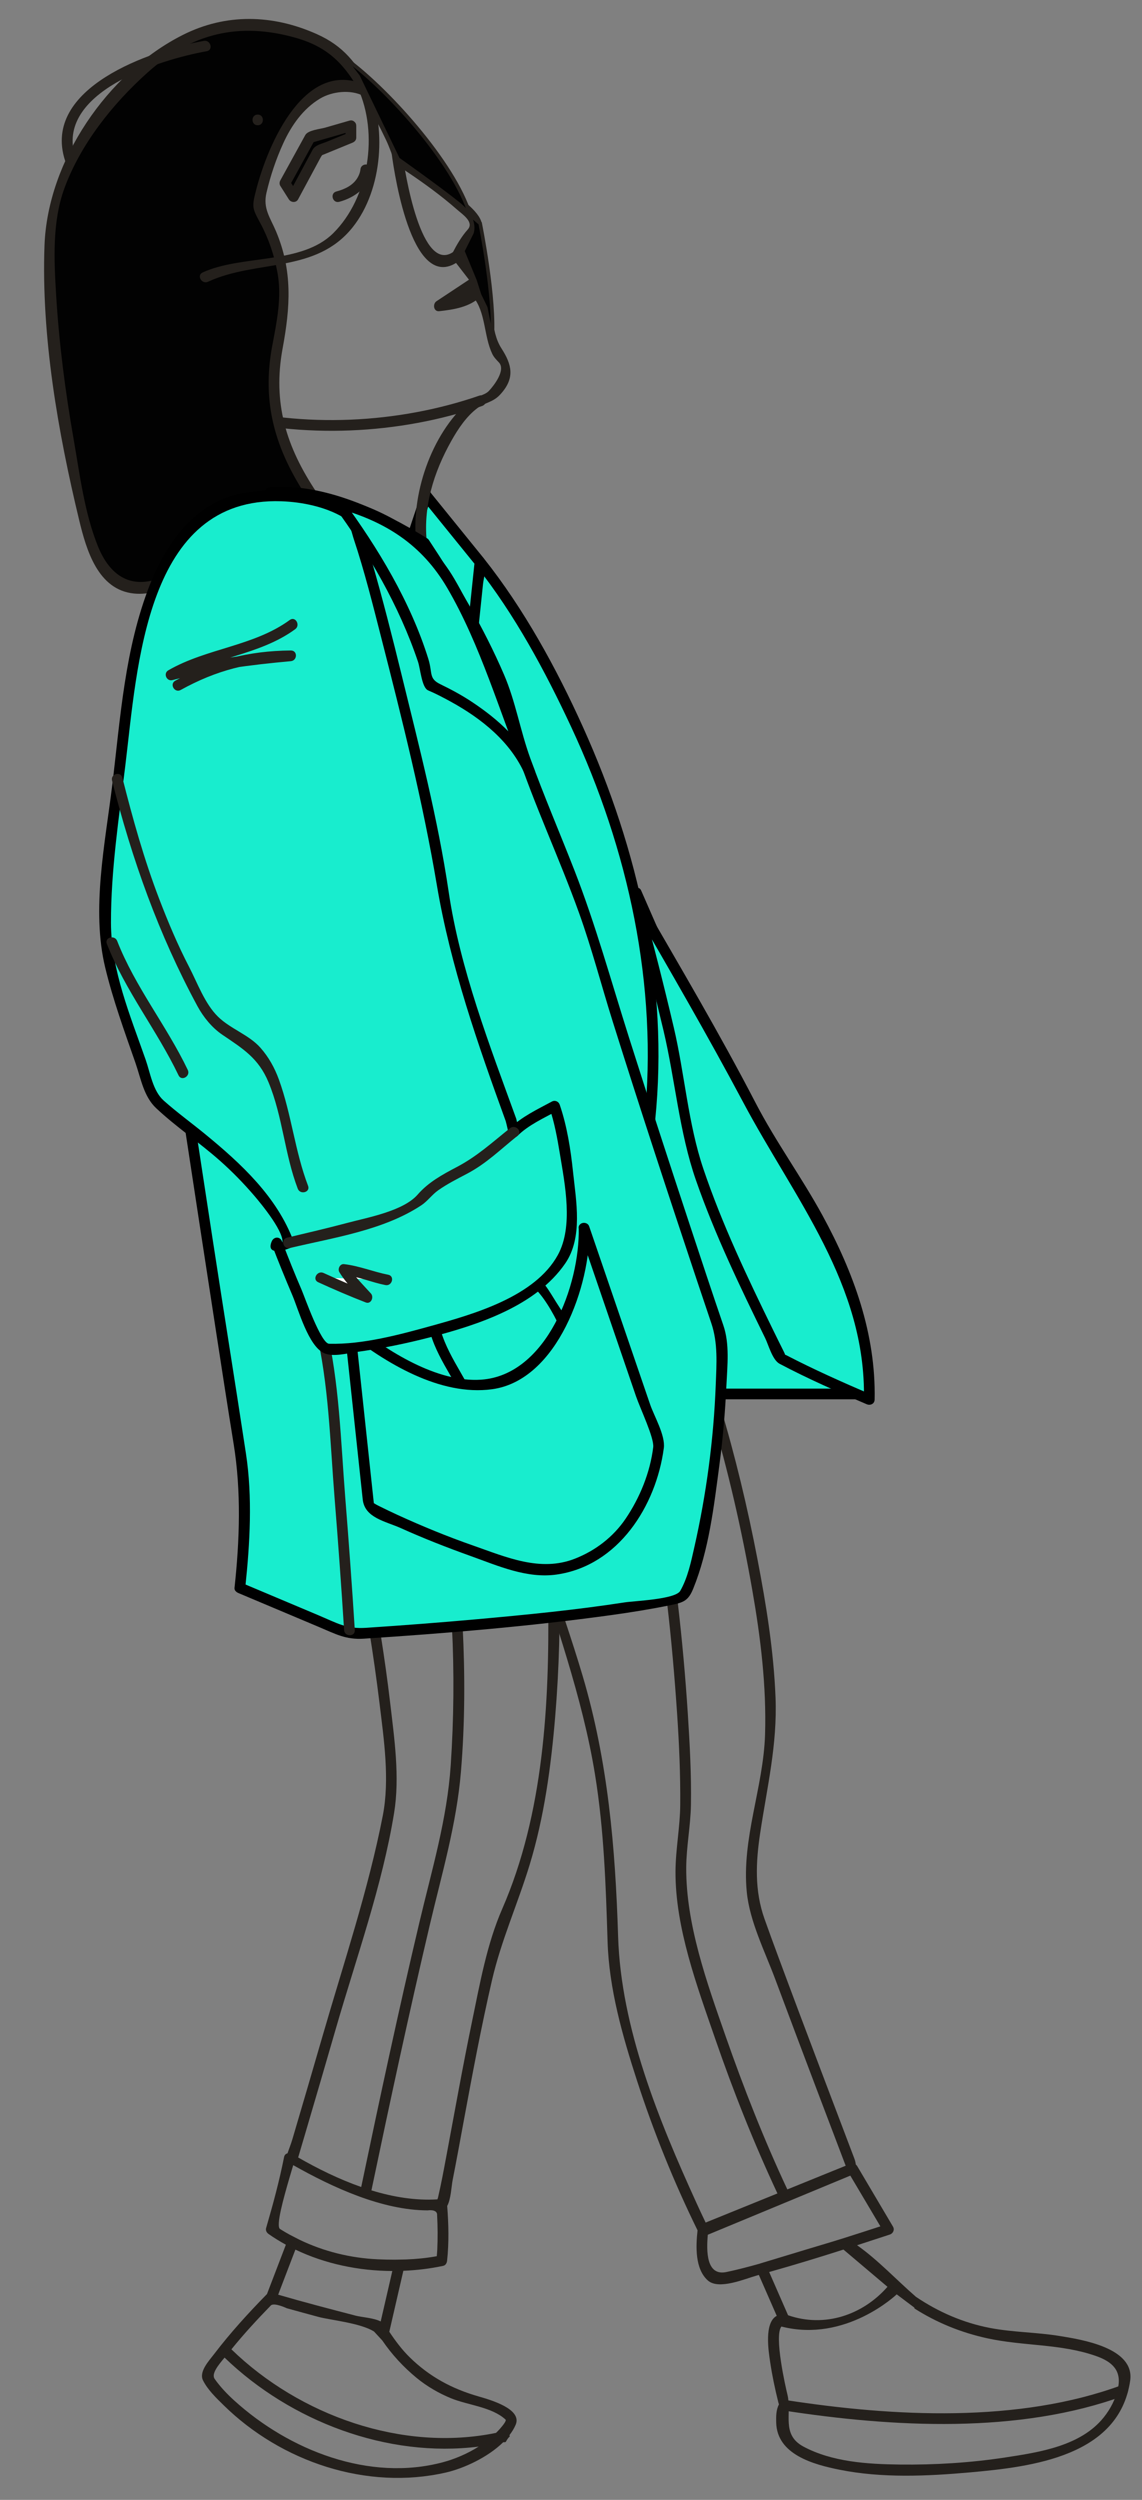 <?xml version="1.0" encoding="utf-8"?>
<!-- Generator: Adobe Illustrator 17.0.0, SVG Export Plug-In . SVG Version: 6.00 Build 0)  -->
<!DOCTYPE svg PUBLIC "-//W3C//DTD SVG 1.1//EN" "http://www.w3.org/Graphics/SVG/1.1/DTD/svg11.dtd">
<svg version="1.1" id="圖層_1" xmlns="http://www.w3.org/2000/svg" xmlns:xlink="http://www.w3.org/1999/xlink" x="0px" y="0px"
	 width="240px" height="525px" viewBox="0 0 240 525" enable-background="new 0 0 240 525" xml:space="preserve">
<rect x="0" y="0" width="240" height="525" fill="#808080" stroke="none"/>
<g>
	<g>
		<g>
			<path fill="#24201C" d="M164.595,506.216c22.977,3.544,49.59,5.029,71.699-3.126c1.349-0.498,0.766-2.673-0.598-2.17
				c-21.692,8.002-47.926,6.609-70.502,3.127C163.774,503.827,163.164,505.995,164.595,506.216L164.595,506.216z"/>
		</g>
	</g>
	<g>
		<path fill="none" d="M188.078,481.871c-1.074,1.221-2.26,2.315-3.538,3.27c1.784-0.63,3.568-1.26,5.352-1.89
			C189.28,482.81,188.677,482.346,188.078,481.871z"/>
		<path fill="none" d="M186.513,480.252c-3.084-2.607-6.168-5.213-9.252-7.82c-5.181,1.654-10.383,3.243-15.616,4.712
			c1.325,3.026,2.65,6.052,3.975,9.078C173.293,488.88,181.276,486.205,186.513,480.252z"/>
		<path fill="none" d="M175.629,459.209c0.291-0.491,0.581-0.983,0.872-1.474c-1.198,0.486-2.397,0.972-3.595,1.458
			c-6.473,2.626-12.946,5.251-19.419,7.876"/>
		<path fill="none" d="M172.16,489.512c-1.777,0.043-3.574-0.146-5.359-0.591c0.314,0.717,0.628,1.434,0.941,2.151
			c0.377-0.133,0.755-0.267,1.132-0.4C169.969,490.285,171.065,489.899,172.16,489.512z"/>
		<path fill="none" d="M230.284,494.767c-7.44-2.594-15.201-2.037-22.798-3.701c-5.566-1.218-10.622-3.287-15.287-6.25
			c-8.254,2.914-16.509,5.829-24.763,8.743c-0.431,0.152-1.081-0.085-1.27-0.517c-0.649-1.483-1.298-2.965-1.947-4.448
			c-1.588,1.948,0.898,12.794,1.258,14.266c0.991,4.046-1.347,8.416,3.371,10.946c6.029,3.234,13.483,3.691,20.194,3.772
			c7.43,0.09,14.9-0.369,22.249-1.49c7.147-1.091,15.872-2.402,20.682-8.436c1.429-1.793,2.474-3.83,2.969-6.078
			C235.757,497.867,233.796,495.991,230.284,494.767z"/>
		<path fill="none" d="M163.383,460.642c-4.948-10.576-9.287-21.487-13.092-32.518c-3.796-11.007-8.387-23.266-8.33-35.085
			c0.022-4.682,0.958-9.311,0.995-14.019c0.05-6.351-0.223-12.702-0.651-19.038c-0.526-7.79-1.199-15.578-2.107-23.333
			c-0.169-1.44,2.083-1.423,2.25-0.001c0.908,7.754,1.604,15.543,2.107,23.333c0.409,6.332,0.752,12.69,0.651,19.038
			c-0.071,4.423-0.971,8.831-0.992,13.222c-0.058,11.916,4.363,24.177,8.246,35.284c3.826,10.943,8.078,21.774,13.003,32.274
			c4.088-1.658,8.175-3.316,12.262-4.973c-1.889-4.956-3.772-9.916-5.652-14.876c-3.071-8.107-6.138-16.215-9.165-24.338
			c-2.136-5.731-5.345-12.061-5.961-18.212c-1.134-11.318,3.495-21.961,3.835-33.155c0.308-10.133-0.929-20.291-2.674-30.257
			c-2.196-12.544-5.043-25.05-8.683-37.262c-7.586,0.458-41.72,2.45-40.683,8.426c2.751,15.856,9.137,31.377,13.698,46.775
			c5.342,18.033,6.875,36.016,7.461,54.764c0.601,19.227,8.555,38.594,16.442,55.891c0.638,1.399,1.286,2.794,1.954,4.179
			C153.325,464.722,158.354,462.682,163.383,460.642z"/>
		<path fill="none" d="M148.751,469.319c-0.309,3.396-0.342,8.721,3.905,7.829c2.371-0.497,4.719-1.114,7.054-1.773
			c0.034-0.013,0.063-0.03,0.099-0.041c3.513-1.063,7.027-2.127,10.54-3.19c1.301-0.394,5.118-2.326,7.053-2.141
			c2.542-0.805,5.081-1.621,7.616-2.449c-1.913-3.233-3.826-6.466-5.739-9.698c-0.876,1.967-2.494,3.822-3.65,5.775"/>
		<path fill="#24201C" d="M222.57,490.561c-4.812-0.777-9.678-0.745-14.485-1.665c-5.663-1.083-10.891-3.363-15.6-6.549
			c-3.985-3.45-7.993-7.754-12.363-10.825c2.297-0.742,4.59-1.492,6.881-2.245c0.683-0.224,1.057-1.003,0.672-1.653
			c-2.514-4.248-5.027-8.496-7.541-12.744c-0.067-0.113-0.165-0.214-0.277-0.303c-0.052-0.416-0.148-0.839-0.313-1.273
			c-2.374-6.234-4.74-12.47-7.1-18.709c-3.006-7.946-6.004-15.895-8.955-23.862c-0.956-2.58-1.907-5.162-2.825-7.755
			c-2.112-5.964-1.831-11.877-0.902-18.051c1.467-9.75,3.614-18.497,3.222-28.444c-0.384-9.748-1.954-19.466-3.795-29.031
			c-2.085-10.832-4.662-21.638-7.849-32.203c-0.017-0.057-0.042-0.105-0.064-0.155c-0.006-0.019-0.016-0.036-0.023-0.055
			c-0.012-0.024-0.026-0.045-0.039-0.068c-0.157-0.332-0.467-0.578-0.958-0.547c-12.152,0.772-24.742,1.708-36.539,4.844
			c-3.126,0.831-7.81,2.05-7.201,6.089c0.98,6.501,3.29,12.914,5.19,19.184c4.819,15.907,10.683,31.713,13.347,48.162
			c1.892,11.683,2.267,23.293,2.636,35.079c0.31,9.912,3.138,19.78,6.175,29.149c3.477,10.727,7.755,21.333,12.731,31.464
			c-0.37,3.377-0.561,8.088,2.165,10.527c2.31,2.068,7.92-0.398,10.308-1.047c0.137-0.037,0.273-0.079,0.41-0.116
			c1.253,2.863,2.507,5.726,3.76,8.589c-2.686,1.43-1.717,7.478-1.385,9.694c0.427,2.851,1.015,5.668,1.717,8.464
			c0.051,0.205,0.094,0.346,0.131,0.448c-0.615,1.151-0.606,2.539-0.578,3.798c0.158,6.746,7.863,8.815,13.264,9.905
			c8.966,1.81,18.46,1.37,27.51,0.564c13.116-1.169,31.321-3.402,33.618-19.258C238.517,493.033,227.22,491.311,222.57,490.561z
			 M177.26,472.433c3.084,2.607,6.168,5.213,9.252,7.82c-5.237,5.953-13.22,8.628-20.893,5.971c-1.325-3.026-2.65-6.052-3.975-9.078
			C166.877,475.676,172.08,474.087,177.26,472.433z M188.078,481.871c0.599,0.475,1.202,0.939,1.814,1.381 M129.901,406.691
			c-0.586-18.748-2.119-36.731-7.461-54.764c-4.561-15.398-10.947-30.919-13.698-46.775c-1.037-5.977,33.096-7.968,40.683-8.426
			c3.641,12.213,6.487,24.718,8.683,37.262c1.745,9.966,2.982,20.124,2.674,30.257c-0.34,11.194-4.969,21.837-3.835,33.155
			c0.616,6.151,3.825,12.481,5.961,18.212c3.027,8.123,6.094,16.231,9.165,24.338c1.879,4.96,3.763,9.919,5.652,14.876
			c-4.088,1.658-8.175,3.316-12.262,4.973c-4.924-10.5-9.177-21.331-13.003-32.274c-3.883-11.107-8.304-23.368-8.246-35.284
			c0.021-4.391,0.921-8.799,0.992-13.222c0.101-6.348-0.242-12.706-0.651-19.038c-0.503-7.79-1.199-15.579-2.107-23.333
			c-0.167-1.422-2.419-1.439-2.25,0.001c0.908,7.755,1.581,15.543,2.107,23.333c0.428,6.336,0.701,12.687,0.651,19.038
			c-0.037,4.708-0.973,9.337-0.995,14.019c-0.057,11.819,4.534,24.078,8.33,35.085c3.805,11.032,8.144,21.943,13.092,32.518
			c-5.029,2.04-10.058,4.079-15.087,6.119c-0.668-1.385-1.315-2.78-1.954-4.179C138.456,445.285,130.502,425.918,129.901,406.691z
			 M178.699,456.903c1.913,3.233,4.406,7.418,6.319,10.651c-2.535,0.828-5.073,1.644-7.616,2.449
			c-2.705,0.856-5.752,1.748-7.053,2.141c-3.513,1.063-7.027,2.127-10.54,3.19c-0.036,0.011-0.065,0.028-0.099,0.041
			c-2.335,0.659-4.683,1.276-7.054,1.773c-4.247,0.892-4.214-4.433-3.905-7.829 M188.448,481.838l3.694,2.771l0.058,0.207
			c4.665,2.963,9.72,5.032,15.287,6.25c7.597,1.664,15.358,1.107,22.798,3.701c3.512,1.224,5.473,3.1,4.658,6.807
			c-0.495,2.248-1.54,4.285-2.969,6.078c-4.81,6.034-13.535,7.345-20.682,8.436c-7.349,1.121-14.819,1.58-22.249,1.49
			c-6.711-0.081-14.165-0.538-20.194-3.772c-4.718-2.53-2.38-6.9-3.371-10.946c-0.361-1.472-2.846-12.318-1.258-14.266
			C177.753,492.066,188.448,481.838,188.448,481.838z"/>
	</g>
	<g>
		<path fill="none" d="M82.997,474.556c0.082-0.354,0.163-0.708,0.245-1.062c-6.675-1.338-13.35-2.675-20.026-4.014
			c-0.11,0.286-0.22,0.573-0.329,0.86c5.141,2.489,10.743,3.869,16.501,4.135C80.586,474.53,81.791,474.558,82.997,474.556z"/>
		<path fill="none" d="M78.612,489.649c-2.87-1.814-9.175-2.401-11.722-3.085c-2.207-0.594-4.413-1.194-6.615-1.809"/>
		<path fill="none" d="M69.714,494.704"/>
		<path fill="none" d="M74.79,486.322c1.181,0.307,3.764,0.456,5.216,1.207c0.815-3.533,1.629-7.065,2.443-10.597
			c-7.025-0.025-14.104-1.491-20.367-4.494c-0.526,1.373-1.052,2.745-1.578,4.118c-0.596,1.556-1.192,3.112-1.788,4.668
			c-0.113,0.294-0.188,0.505-0.249,0.682C63.878,483.481,69.337,484.905,74.79,486.322z"/>
		<path fill="none" d="M78.431,465.072c2.661,0.359,8.289,0.877,11.453-0.871c-9.565-0.016-19.445-4.122-27.726-8.805
			c0.05,0.076,0.111,0.164,0.19,0.268c0.468,0.621,0.935,1.242,1.403,1.863"/>
		<path fill="none" d="M56.913,484.178c-2.875,2.954-5.691,6-8.281,9.205c14.338,13.902,35.93,21.603,55.61,17.545
			c0.268-0.267,0.541-0.53,0.787-0.811c0.79-0.902,1.444-1.772,1.215-1.983c-2.869-2.654-7.892-3.017-11.444-4.467
			c-2.589-1.057-5.104-2.523-7.265-4.301c-2.75-2.263-5.184-4.895-7.192-7.841"/>
		<path fill="none" d="M47.196,495.122c-1.283,1.524-2.837,3.405-2.085,4.472c1.179,1.671,2.616,3.178,4.129,4.55
			c11.511,10.442,28.351,17.102,43.874,12.942c2.504-0.671,5.131-1.792,7.484-3.279C81.395,516.227,61.092,508.511,47.196,495.122z"
			/>
		<path fill="none" d="M112.859,299.927c-0.113-0.217-0.143-0.486-0.027-0.798c0.599-1.616,1.197-3.232,1.795-4.849
			c-8.58,1.4-17.174,3.186-25.495,5.66c-3.365,1-16.053,3.792-15.204,8.941c1.114,6.759,2.484,13.477,3.68,20.222
			c1.68,9.472,3.273,18.974,4.391,28.532c0.876,7.487,2.051,15.564,0.828,23.081c-2.482,15.257-7.943,30.429-12.227,45.246
			c-2.181,7.545-4.383,15.084-6.606,22.617c-0.444,1.503-0.889,3.007-1.334,4.51c4.085,2.346,8.582,4.567,13.252,6.203
			c3.886-18.56,7.859-37.113,12.227-55.567c2.609-11.019,5.822-21.655,6.585-33.028c0.65-9.689,0.745-19.459,0.254-29.16
			c-0.073-1.451,2.177-1.444,2.25-0.001c0.512,10.119,0.485,20.37-0.351,30.467c-0.92,11.109-4.025,21.525-6.568,32.32
			c-4.357,18.495-8.356,37.078-12.25,55.675c4.573,1.401,9.265,2.168,13.859,1.89c0.043-0.126,0.102-0.24,0.133-0.375
			c0.658-2.823,1.186-5.676,1.72-8.524c1.785-9.512,3.476-19.043,5.445-28.519c1.64-7.893,3.087-16.159,6.329-23.585
			c8.741-20.024,9.934-43.189,9.658-64.753C115.052,324.362,114.322,310.861,112.859,299.927z"/>
		<path fill="none" d="M60.83,457.37c-1.215,4.192-2.907,10.153-1.977,10.744c0.665,0.423,1.345,0.815,2.03,1.195"/>
		<path fill="#24201C" d="M115.057,299.577c0.792-2.137,1.582-4.273,2.374-6.41c0.33-0.892-0.626-1.502-1.384-1.384
			c-12.118,1.895-24.694,4.252-36.064,8.947c-3.07,1.268-8.988,3.721-8.341,7.998c0.952,6.296,2.278,12.545,3.409,18.81
			c1.805,9.992,3.476,20.016,4.698,30.098c0.925,7.631,2.183,16.062,0.691,23.7c-3.042,15.569-8.216,30.924-12.621,46.143
			c-2.103,7.267-4.23,14.527-6.372,21.783c-0.304,1.028-0.708,2.008-1.026,2.959c-0.339,0.077-0.629,0.323-0.72,0.783
			c-0.997,5.022-2.336,9.978-3.771,14.89c-0.15,0.514,0.105,0.981,0.517,1.27c1.164,0.818,2.381,1.56,3.631,2.247
			c-1.325,3.458-2.65,6.916-3.975,10.374c-0.013,0.013-0.028,0.021-0.041,0.034c-3.916,3.993-7.703,8.149-11.096,12.598
			c-1.059,1.388-3.223,3.67-2.29,5.514c1,1.978,2.778,3.675,4.334,5.202c12.11,11.879,30.053,17.921,46.701,14.121
			c3.661-0.835,8.753-3.141,12.028-6.352c0.194-0.044,0.486,0.048,0.581-0.126c0.746-1.372,0.915-0.822,0.746-1.372
			c0.534-0.697,0.986-1.423,1.307-2.182c1.389-3.284-5.105-5.176-7.839-5.961c-5.565-1.598-10.275-4.135-14.426-8.2
			c-1.642-1.608-3.018-3.459-4.293-5.367c0.984-4.269,1.968-8.537,2.952-12.805c2.834-0.118,5.643-0.457,8.367-1.038
			c0.524-0.112,0.774-0.603,0.826-1.085c0.414-3.819,0.317-7.673,0.02-11.496c0.795-1.418,0.885-4.13,1.149-5.454
			c0.824-4.145,1.571-8.305,2.341-12.46c1.824-9.85,3.663-19.704,5.92-29.465c1.95-8.432,5.424-16.077,7.932-24.312
			c3.061-10.054,4.48-20.602,5.353-31.048C118.358,340.384,117.733,319.636,115.057,299.577z M82.997,474.556
			c-1.206,0.002-2.411-0.026-3.61-0.081c-5.758-0.266-11.36-1.646-16.501-4.135l-2.003-1.031c-0.685-0.381-1.365-0.772-2.03-1.195
			c-0.93-0.591,0.762-6.552,1.977-10.744l0.793-2.668c8.282,4.683,18.696,9.483,28.261,9.499c0,0,2.084-0.347,1.979,1.038
			c0.126,2.407,0.142,4.807,0.031,7.226c-0.021,0.454-0.065,0.907-0.104,1.36c-2.134,0.391-4.301,0.599-6.474,0.685L82.997,474.556z
			 M60.504,476.557c0.526-1.373,1.052-2.746,1.578-4.118c6.263,3.003,13.341,4.468,20.367,4.494
			c-0.814,3.532-1.629,7.064-2.443,10.597c-1.452-0.752-4.035-0.9-5.216-1.207c-5.453-1.417-10.912-2.841-16.323-4.415
			c0.062-0.177,0.137-0.388,0.249-0.682C59.312,479.669,59.908,478.113,60.504,476.557z M93.114,517.086
			c-15.523,4.16-32.363-2.5-43.874-12.942c-1.513-1.372-2.95-2.879-4.129-4.55c-0.752-1.067,0.802-2.948,2.085-4.472
			c13.896,13.389,34.199,21.105,53.402,18.685C98.245,515.294,95.618,516.415,93.114,517.086z M60.275,484.755
			c2.202,0.614,4.408,1.215,6.615,1.809c2.546,0.684,8.852,1.272,11.722,3.085l1.731,1.876c2.008,2.947,4.442,5.578,7.192,7.841
			c2.161,1.778,4.676,3.244,7.265,4.301c3.552,1.45,8.575,1.813,11.444,4.467c0.229,0.211-0.425,1.081-1.215,1.983
			c-0.246,0.28-0.519,0.544-0.787,0.811c-19.68,4.057-41.272-3.643-55.61-17.545c2.59-3.205,5.406-6.251,8.281-9.205
			C57.587,483.482,60.275,484.755,60.275,484.755z M105.545,400.885c-3.242,7.426-4.689,15.692-6.329,23.585
			c-1.969,9.476-3.66,19.007-5.445,28.519c-0.534,2.848-1.062,5.701-1.72,8.524c-0.031,0.134-0.09,0.249-0.133,0.375
			c-4.593,0.278-9.286-0.489-13.859-1.89c3.894-18.597,7.893-37.18,12.25-55.675c2.543-10.795,5.648-21.211,6.568-32.32
			c0.836-10.097,0.863-20.348,0.351-30.467c-0.073-1.443-2.323-1.45-2.25,0.001c0.491,9.701,0.396,19.471-0.254,29.16
			c-0.763,11.373-3.976,22.009-6.585,33.028c-4.369,18.453-8.341,37.006-12.227,55.567c-4.669-1.636-9.167-3.857-13.252-6.203
			c0.445-1.503,0.89-3.006,1.334-4.51c2.223-7.533,4.425-15.072,6.606-22.617c4.284-14.817,9.745-29.989,12.227-45.246
			c1.223-7.517,0.048-15.594-0.828-23.081c-1.118-9.558-2.711-19.06-4.391-28.532c-1.196-6.745-2.566-13.463-3.68-20.222
			c-0.849-5.149,11.839-7.941,15.204-8.941c8.322-2.474,16.916-4.259,25.495-5.66c-0.598,1.616-1.197,3.232-1.795,4.849
			c-0.116,0.313-0.086,0.581,0.027,0.798c1.463,10.934,2.193,24.435,2.344,36.205C115.479,357.696,114.286,380.861,105.545,400.885z
			"/>
	</g>
	<g>
		<path fill="#18EDCE" d="M180.741,293h-29.179l-21.398-55.142l3.602-50.215c0,0,22.89,52.618,24.477,59.913
			S180.741,293,180.741,293z"/>
		<g>
			<path d="M180.741,291.62c-5.852,0-11.703,0-17.555,0c-3.214,0-6.429,0-9.643,0c-0.645,0-1.291,0-1.936,0
				c0.988,0,1.28,1.443,0.664-0.142c-4.904-12.608-9.808-25.217-14.712-37.825c-1.978-5.085-3.955-10.17-5.933-15.255
				c-0.725-1.865,0.029-5.756,0.227-8.505c0.984-13.706,1.969-27.411,2.953-41.117c0.029-0.399,0.057-0.799,0.086-1.198
				c-0.699,0.189-1.398,0.379-2.096,0.568c8.041,18.455,16.437,36.921,23.216,55.884c6.156,17.218,14.954,33.25,23.759,49.282
				c0.699,1.272,2.642,0.137,1.943-1.136c-8.928-16.256-17.622-32.477-23.946-49.895c-6.801-18.731-15.071-37.009-23.028-55.271
				c-0.488-1.12-2.025-0.428-2.096,0.568c-0.671,9.346-1.343,18.693-2.014,28.039c-0.422,5.878-0.844,11.756-1.266,17.634
				c-0.127,1.766-0.661,3.803-0.003,5.494c7.04,18.099,14.079,36.199,21.119,54.298c0.184,0.474,0.545,0.826,1.085,0.826
				c9.726,0,19.453,0,29.179,0C182.192,293.87,182.192,291.62,180.741,291.62z"/>
		</g>
	</g>
	<g>
		<path fill="#18EDCE" d="M133.766,189.425c0,0,21.686,37.492,25.577,45.786c3.891,8.294,24.316,31.802,23.343,58.71
			c-12.158-5.189-18.48-8.593-18.48-8.593s-18.48-36.352-19.453-47.598S133.766,189.425,133.766,189.425z"/>
		<g>
			<path d="M132.795,189.993c7.951,13.748,15.945,27.5,23.405,41.521c10.718,20.144,25.863,38.269,25.361,62.407
				c0.564-0.324,1.129-0.648,1.693-0.971c-6.092-2.618-12.168-5.311-18.055-8.369c-0.451-0.234,0.091,0.408-0.508-0.786
				c-0.759-1.511-1.506-3.028-2.249-4.547c-5.384-11.004-10.71-22.183-14.634-33.803c-3.188-9.441-3.922-19.928-6.204-29.649
				c-2.095-8.926-4.364-17.817-6.753-26.67c-0.378-1.399-2.548-0.805-2.17,0.598c2.39,8.853,4.64,17.747,6.753,26.67
				c2.461,10.395,3.313,21.371,6.824,31.455c3.965,11.392,9.269,22.374,14.564,33.195c0.676,1.38,1.514,4.567,3.005,5.357
				c5.936,3.146,12.123,5.843,18.291,8.492c0.769,0.33,1.674-0.044,1.693-0.971c0.287-13.807-4.435-26.72-10.972-38.692
				c-4.394-8.047-9.803-15.437-14.026-23.576c-7.532-14.517-15.89-28.641-24.076-42.796
				C134.012,187.602,132.067,188.734,132.795,189.993z"/>
		</g>
	</g>
	<g>
		<path fill="#18EDCE" d="M100.864,118.036c0,0,42.596,53.441,35.705,117.175c-19.535-22.83-43.988-104.045-43.988-104.045
			L100.864,118.036z"/>
		<g>
			<path d="M100.068,118.831c8.118,10.226,14.512,22.125,20.005,33.905c11.966,25.665,18.246,54.153,15.37,82.475
				c0.64-0.265,1.28-0.53,1.921-0.796c-7.789-9.266-12.907-20.912-17.754-31.89c-5.892-13.344-10.983-27.046-15.806-40.807
				c-3.22-9.188-6.281-18.435-9.178-27.73c-0.27-0.866-0.537-1.733-0.802-2.6c-0.051-0.169-0.103-0.337-0.154-0.506
				c0.311,1.029,0.111,0.489,0.811-0.62c2.451-3.886,4.903-7.772,7.354-11.658c0.777-1.231-1.171-2.359-1.943-1.136
				c-2.451,3.886-4.903,7.772-7.354,11.658c-1.184,1.877-1.044,2.347-0.422,4.366c2.88,9.33,5.961,18.6,9.167,27.823
				c4.843,13.932,10.046,27.751,15.918,41.285c5.008,11.542,10.407,23.696,18.571,33.408c0.7,0.833,1.832,0.073,1.92-0.796
				c2.887-28.432-3.489-56.635-15.167-82.498c-5.591-12.382-12.387-24.791-20.868-35.473
				C100.757,116.104,99.176,117.708,100.068,118.831z"/>
		</g>
	</g>
	<g>
		<polygon fill="#18EDCE" points="89.566,104.095 100.864,118.036 99.496,131.166 84.299,119.86 		"/>
		<g>
			<path d="M88.771,104.891c3.542,4.371,7.085,8.742,10.627,13.113c0.944,1.164,0.327,0.169,0.303,0.399
				c-0.148,1.418-0.295,2.836-0.443,4.254c-0.295,2.836-0.591,5.672-0.886,8.509c0.564-0.324,1.129-0.648,1.693-0.971
				c-4.914-3.656-9.829-7.313-14.743-10.969c-0.637-0.474-0.178,1.654,0.424-0.149c0.6-1.796,1.2-3.592,1.801-5.389
				c1.035-3.098,2.07-6.196,3.105-9.294c0.461-1.38-1.712-1.967-2.17-0.598c-1.756,5.255-3.512,10.509-5.267,15.764
				c-0.172,0.514,0.124,0.978,0.517,1.27c5.066,3.769,10.132,7.538,15.197,11.307c0.759,0.565,1.615-0.226,1.693-0.971
				c0.295-2.836,0.591-5.672,0.886-8.509c0.166-1.591,1.092-4.257-0.025-5.636c-3.707-4.574-7.414-9.148-11.121-13.722
				C89.448,102.172,87.866,103.775,88.771,104.891z"/>
		</g>
	</g>
	<g>
		<g>
			<path fill="#24201C" d="M76.672,20.958c1.605,2.753,3.104,5.569,4.462,8.452c1.628,3.456,1.158,4.492,4.309,6.606
				c3.683,2.469,7.291,5.086,10.624,8.013c1.18,1.037,3.628,2.624,2.22,4.189c-1.29,1.433-2.308,3.206-3.188,4.914
				c-0.257,0.498-0.152,0.939,0.176,1.363c1.37,1.772,2.739,3.544,4.109,5.315c0.076-0.589,0.152-1.178,0.228-1.767
				c-2.626,1.738-5.253,3.477-7.879,5.215c-0.846,0.56-0.631,2.226,0.568,2.096c3.014-0.327,6.434-0.862,8.675-3.064
				c-0.53,0-1.061,0-1.591,0c2.722,3.196,2.267,8.275,4.067,12.028c0.345,0.72,0.855,1.223,1.391,1.792
				c1.522,1.616-1.087,4.911-2.093,5.983c-0.971,1.035-3.121,1.206-4.279,2.216c-7.919,6.905-12.217,19.749-10.966,29.984
				c0.475-0.362,0.949-0.723,1.424-1.085c-9.459-2.601-19.179-4.307-28.826-6.043c-2.608-0.469-5.218-0.925-7.831-1.365
				c0.219,0.037,0.754,1.325,0.38,0.023c-0.3-1.046-0.6-2.092-0.901-3.138c-2.062-7.184-4.124-14.368-6.185-21.552
				c-0.919-3.203-1.838-6.406-2.758-9.609c-0.295-1.029-0.59-2.057-0.886-3.086c-0.166-0.578-0.196-1.852-0.394-0.833
				c2.307-11.823,4.614-23.647,6.921-35.47c0.183-0.938,0.128-0.548,0.028-0.46c0.693-0.61,1.385-1.219,2.078-1.829
				c2.939-2.586,5.878-5.173,8.817-7.759c5.09-4.479,9.136-9.742,15.874-3.205C75.721,19.576,76.197,20.267,76.672,20.958
				c0.756,1.235,2.702,0.106,1.943-1.136c-2.929-4.788-8.159-7.166-13.673-5.478c-1.178,0.361-2.387,1.953-3.265,2.726
				c-2.762,2.43-5.523,4.86-8.285,7.291c-2.313,2.035-6.553,4.307-7.181,7.523c-1.169,5.991-2.338,11.981-3.507,17.972
				c-1.065,5.457-2.13,10.914-3.194,16.371c-0.501,2.567,1.018,5.517,1.716,7.951c3.155,10.992,6.309,21.983,9.464,32.975
				c0.1,0.348,0.408,0.723,0.786,0.786c12.327,2.06,24.794,4.126,36.853,7.441c0.64,0.176,1.515-0.343,1.424-1.085
				c-0.941-7.701,1.371-15.084,5.123-21.75c1.401-2.489,3.144-5.107,5.457-6.842c1.593-1.195,3.216-1.173,4.735-2.793
				c3.258-3.473,2.499-6.35,0.326-9.726c-2.545-3.953-1.176-8.676-4.419-12.483c-0.4-0.47-1.18-0.404-1.591,0
				c-1.756,1.726-4.716,2.148-7.084,2.405c0.189,0.699,0.379,1.398,0.568,2.096c2.626-1.738,5.253-3.477,7.879-5.215
				c0.659-0.436,0.683-1.177,0.228-1.767c-1.12-1.448-2.239-2.897-3.359-4.345c-1.191-1.54-0.704,0.625-0.173-0.359
				c0.981-1.818,2.409-3.196,3.497-4.918c1.703-2.694-3.219-6.133-4.815-7.48c-2.026-1.71-4.181-3.275-6.334-4.819
				c-1.112-0.797-4.886-2.75-5.092-3.634c-1.054-4.536-3.759-8.855-6.084-12.842C77.885,18.57,75.94,19.702,76.672,20.958z"/>
		</g>
	</g>
	<g>
		<g>
			<path fill="#24201C" d="M45.568,87.352c17.911,4.878,38.323,3.932,55.762-2.093c1.363-0.471,0.777-2.645-0.598-2.17
				c-17.058,5.893-37.031,6.868-54.565,2.093C44.764,84.801,44.17,86.971,45.568,87.352L45.568,87.352z"/>
		</g>
	</g>
	<g>
		<path fill="#020202" d="M76.87,19.131c0,0-16.052-8.266-22.713,24.435c15.562,26.166-8.289,31.749,11.439,60.452
			c-14.529,7.796-30.12,18.781-33.309,19.135c-3.189,0.354-9.922,2.835-13.82-11.339s-11.339-57.406-6.378-71.58
			S35.829,2.318,54.61,5.153S74.679,15.367,76.87,19.131z"/>
		<g>
			<path fill="#24201C" d="M77.438,18.16c-13.281-6.656-21.204,12.348-23.603,21.7c-0.934,3.64-0.847,3.81,0.871,7.001
				c1.753,3.255,2.932,6.747,3.603,10.373c0.947,5.113-0.127,10.289-1.08,15.308c-2.286,12.037,0.593,21.891,7.395,32.044
				c0.135-0.513,0.269-1.026,0.404-1.539c-9.898,5.371-19.23,11.671-29.022,17.215c-6.795,3.847-12.357,2.038-15.425-5.539
				c-2.827-6.982-3.816-15.113-5.106-22.481c-1.755-10.022-3.067-20.141-3.68-30.3c-0.441-7.323-0.84-15.347,1.72-22.346
				c3.416-9.337,10.157-17.792,17.484-24.352C40.228,6.981,50.225,4.572,62.111,7.93c7.051,1.992,10.425,5.753,13.788,11.769
				c0.708,1.266,2.651,0.132,1.943-1.136c-2.938-5.257-5.555-8.858-11.302-11.42C57.268,3.011,47.478,2.777,38.432,7.33
				c-15.9,8.003-28.437,26.463-29.079,44.218c-0.691,19.097,2.821,39.167,7.284,57.681c1.52,6.305,3.941,14.647,11.515,15.417
				c6.489,0.66,12.638-4.547,17.742-7.691c6.683-4.116,13.369-8.221,20.27-11.965c0.515-0.279,0.737-1.041,0.404-1.539
				c-6.469-9.655-9.285-18.859-7.168-30.31c1.603-8.668,2.125-16.223-1.395-24.565c-1.231-2.918-2.779-4.79-1.999-8.117
				c0.837-3.568,2.013-7.062,3.536-10.394c1.695-3.71,4.154-7.227,7.699-9.35c2.573-1.54,6.412-1.94,9.063-0.612
				C77.595,20.751,78.735,18.81,77.438,18.16z"/>
		</g>
	</g>
	<g>
		<g>
			<path fill="#24201C" d="M75.745,35.628c-0.002,0.047-0.007,0.094-0.012,0.142c0.043-0.408-0.026,0.101-0.046,0.192
				c-0.098,0.442-0.265,0.846-0.481,1.241c-0.921,1.688-2.735,2.542-4.518,3.01c-1.402,0.368-0.807,2.539,0.598,2.17
				c3.156-0.829,6.557-3.16,6.71-6.754C78.056,34.176,75.806,34.182,75.745,35.628L75.745,35.628z"/>
		</g>
	</g>
	<g>
		<polygon fill="#020202" points="74,26.414 65.277,28.895 59.944,38.463 61.706,41.297 66.967,31.73 74,28.895 		"/>
		<g>
			<path fill="#24201C" d="M73.446,25.33c-1.711,0.494-3.423,0.988-5.134,1.482c-0.981,0.283-3.578,0.507-4.154,1.552
				c-1.75,3.177-3.5,6.355-5.25,9.532c-0.19,0.345-0.217,0.792,0,1.136c0.598,0.945,1.196,1.89,1.795,2.835
				c0.435,0.687,1.528,0.771,1.943,0c1.572-2.92,3.144-5.841,4.716-8.761c0.439-0.817,0.687-0.668-0.183-0.312
				c0.69-0.283,1.38-0.565,2.071-0.848c1.598-0.655,3.197-1.309,4.795-1.964c0.472-0.193,0.826-0.538,0.826-1.085
				c0-0.827,0-1.654,0-2.48c0-1.451-2.25-1.451-2.25,0c0,0.827,0,1.654,0,2.48c0.275-0.362,0.551-0.723,0.826-1.085
				c-1.598,0.655-3.197,1.309-4.795,1.964c-1.006,0.412-2.415,0.676-2.963,1.694c-1.662,3.087-3.323,6.174-4.985,9.262
				c0.648,0,1.295,0,1.943,0c-0.523-0.826-1.045-1.651-1.568-2.477c-0.517-0.817-0.366,1.031-0.15,0.638
				c0.182-0.33,0.364-0.66,0.545-0.99c1.275-2.314,2.549-4.629,3.824-6.943c0.177-0.322,0.354-0.643,0.531-0.965
				c0.415-0.753,0.341-0.221-0.333-0.027c0.783-0.226,1.566-0.452,2.349-0.678c2.066-0.596,4.133-1.193,6.199-1.789
				C75.436,27.098,74.844,24.926,73.446,25.33z"/>
		</g>
	</g>
	<g>
		<g>
			<path fill="#24201C" d="M95.502,52.728c-7.014,5.413-10.476-16.987-10.945-20.518c-0.188-1.417-2.441-1.435-2.25,0
				c0.709,5.34,4.569,29.995,14.33,22.461C97.769,53.798,96.651,51.842,95.502,52.728L95.502,52.728z"/>
		</g>
	</g>
	<g>
		<path fill="#18EDCE" d="M89.192,114.024c0,0,15.877,23.951,18.212,35.623s13.52,34.042,17.897,49.604s22.371,70.029,26.261,81.215
			c0.973,19.939-4.863,52.522-8.267,54.954c-20.425,4.863-69.799,7.781-69.799,7.781l-23.088-9.726c0,0,1.945-17.507,0-29.179
			s-10.821-70.029-10.821-70.029L56.73,103.448C56.731,103.446,70.591,102.231,89.192,114.024z"/>
		<g>
			<path d="M88.221,114.592c3.552,5.373,6.858,10.919,9.98,16.551c2.411,4.348,4.665,8.804,6.482,13.435
				c1.624,4.139,2.333,8.576,3.73,12.798c3.857,11.656,9.13,22.811,13.283,34.363c2.677,7.448,4.677,15.166,7.048,22.718
				c5.727,18.239,11.702,36.402,17.753,54.535c0.987,2.958,1.98,5.915,2.983,8.868c1.434,4.218,1.106,8.549,0.939,12.972
				c-0.433,11.431-1.97,22.938-4.497,34.094c-0.692,3.055-1.386,6.427-2.962,9.172c-1.032,1.796-9.646,2.105-11.671,2.418
				c-10.325,1.596-20.745,2.612-31.148,3.546c-7.717,0.693-15.444,1.282-23.174,1.794c-4.17,0.276-5.943-0.907-10.264-2.728
				c-3.514-1.48-7.028-2.961-10.542-4.441c-1.303-0.549-2.605-1.098-3.908-1.646c-2.152-0.906-0.633-0.383-0.689,0.155
				c0.965-9.138,1.514-18.768,0.131-27.88c-2.306-15.181-4.752-30.343-7.078-45.522c-1.091-7.119-2.178-14.238-3.263-21.357
				c-0.352-2.31-0.7-3.714-0.488-5.338c1.242-9.478,2.484-18.955,3.726-28.433c3.897-29.741,7.795-59.482,11.692-89.223
				c0.524-3.999,1.048-7.998,1.572-11.997c-0.375,0.375-0.75,0.75-1.125,1.125c11.077-0.866,22.825,4.816,31.894,10.424
				c1.238,0.765,2.367-1.182,1.136-1.943c-9.401-5.813-21.574-11.626-33.029-10.731c-0.675,0.053-1.04,0.478-1.125,1.125
				c-2.9,22.133-5.801,44.267-8.701,66.4c-1.969,15.027-3.938,30.054-5.908,45.082c-0.631,4.817-1.262,9.634-1.894,14.451
				c-0.208,1.585-0.841,3.602-0.597,5.207c2.295,15.088,4.602,30.175,6.93,45.258c1.205,7.807,2.401,15.617,3.667,23.414
				c1.613,9.931,1.265,20.234,0.18,30.215c-0.058,0.536,0.397,0.904,0.826,1.085c5.61,2.363,11.22,4.727,16.83,7.09
				c3.573,1.505,5.74,2.735,9.496,2.491c17.388-1.129,34.793-2.571,52.056-4.959c4.192-0.58,8.371-1.257,12.517-2.103
				c2.668-0.544,3.652-0.921,4.685-3.464c3.288-8.09,4.348-17.303,5.483-25.892c0.741-5.605,1.227-11.243,1.491-16.891
				c0.191-4.083,0.694-8.567-0.645-12.475c-2.365-6.902-4.652-13.832-6.942-20.759c-4.363-13.199-8.675-26.415-12.882-39.665
				c-3.741-11.782-7.002-23.686-11.504-35.21c-3.066-7.848-6.391-15.593-9.266-23.515c-2.094-5.769-3.07-11.852-5.494-17.496
				c-4.246-9.887-9.843-19.289-15.772-28.256C89.367,112.252,87.418,113.377,88.221,114.592z"/>
		</g>
	</g>
	<g>
		<path fill="#18EDCE" d="M91.016,277.426c0.729,6.565,5.836,11.672,8.024,17.507c3.283-2.553,8.024-1.824,11.672-3.647
			c4.012-2.188,5.836-6.93,9.848-8.024c-0.365-2.918-7.295-14.225-9.483-14.954c-4.377-1.824-15.684,5.836-18.602,8.754"/>
		<g>
			<path d="M89.931,277.725c1.072,6.58,5.529,11.491,8.024,17.507c0.263,0.635,0.981,1.105,1.653,0.672
				c3.57-2.3,8.179-1.425,11.672-3.647c3.491-2.221,5.649-6.427,9.579-7.911c0.603-0.228,0.918-0.739,0.786-1.384
				c-0.703-3.415-2.953-6.655-4.792-9.541c-1.181-1.853-3.145-5.512-5.477-6.199c-6.47-1.906-15.322,4.898-19.696,9.043
				c-1.055,1,0.539,2.588,1.591,1.591c4.057-3.845,10.625-8.472,16.38-8.699c3.869-0.153,9.172,11.235,9.824,14.404
				c0.262-0.461,0.524-0.923,0.786-1.384c-3.513,1.327-5.528,4.208-8.165,6.744c-3.62,3.481-9.484,2.375-13.624,5.041
				c0.551,0.224,1.102,0.448,1.653,0.672c-2.48-5.98-6.961-10.98-8.024-17.507C91.868,275.697,89.7,276.306,89.931,277.725
				L89.931,277.725z"/>
		</g>
	</g>
	<g>
		<path fill="#FFFFFF" d="M73.441,342.334c0,0-3.336-52.872-6.011-63.449"/>
		<g>
			<path fill="#24201C" d="M74.566,342.334c-0.586-9.258-1.263-18.511-2.002-27.758c-0.948-11.856-1.244-24.383-4.049-35.99
				c-0.341-1.41-2.51-0.812-2.17,0.598c2.757,11.41,3.027,23.735,3.968,35.392c0.747,9.246,1.417,18.5,2.002,27.758
				C72.407,343.775,74.657,343.784,74.566,342.334L74.566,342.334z"/>
		</g>
	</g>
	<g>
		<path fill="#18EDCE" d="M122.748,257.895l15.684,45.792c0,0-2.553,25.532-25.532,26.261
			c-20.425-5.471-35.379-13.495-35.379-13.495l-4.025-37.568c0,0,20.383,16.219,32.468,10.942S123.113,266.449,122.748,257.895z"/>
		<g>
			<path d="M121.663,258.194c3.998,11.673,7.996,23.346,11.994,35.019c0.895,2.612,3.859,8.779,3.621,10.719
				c-0.655,5.331-2.806,10.597-5.799,15.015c-2.602,3.841-6.367,6.712-10.665,8.395c-7.281,2.85-14.418-0.334-21.37-2.758
				c-5.393-1.881-10.687-4.053-15.879-6.429c-1.362-0.623-2.71-1.275-4.05-1.942c-1.543-0.769-0.991-0.897-0.883,0.104
				c-1.308-12.205-2.615-24.411-3.923-36.616c-0.029-0.272-0.058-0.544-0.087-0.816c-0.64,0.265-1.28,0.53-1.921,0.796
				c8.287,6.543,19.756,13.558,30.715,12.072c13.795-1.871,20.724-22.039,20.457-33.857c-0.033-1.449-2.283-1.452-2.25,0
				c0.268,11.852-6.671,30.914-20.524,31.852c-9.339,0.632-19.735-6.073-26.807-11.658c-0.666-0.526-2.038-0.302-1.92,0.796
				c1.286,12.002,2.572,24.005,3.857,36.007c0.417,3.895,4.772,4.57,8.075,6.057c4.761,2.144,9.629,4.044,14.543,5.805
				c5.834,2.091,11.887,4.803,18.13,3.914c12.968-1.845,20.919-14.42,22.528-26.551c0.354-2.673-2.036-6.712-2.873-9.158
				c-2.548-7.44-5.097-14.881-7.645-22.321c-1.717-5.014-3.435-10.028-5.152-15.043
				C123.366,256.231,121.192,256.817,121.663,258.194z"/>
		</g>
	</g>
	<g>
		<path fill="#18EDCE" d="M107.404,235.238c0,0-0.045-0.123-0.13-0.357c-1.316-3.635-12.242-34.052-14.07-47.302
			c-1.945-14.103-16.759-76.443-19.708-79.292s-20.111-7.803-30.596,0s-14.862,26.77-16.321,40.873s-5.836,42.309-3.891,51.549
			s8.267,25.775,9.24,29.179s23.343,15.562,28.693,31.124c-3.404,1.945-2.432,0-2.432,0s8.267,21.715,10.699,22.286
			s51.063-5.573,51.063-25.404c0-15.849-3.404-25.584-3.404-25.584s-7.295,3.9-8.571,5.42c-0.572-2.492-0.617-2.615-0.617-2.615"/>
		<g>
			<path d="M108.489,234.939c-5.585-15.378-11.798-31.42-14.2-47.659c-2.265-15.314-6.201-30.485-9.878-45.504
				c-1.961-8.008-3.992-16.004-6.281-23.925c-0.879-3.042-1.604-8.46-4.193-10.66c-5.594-4.753-16.164-4.794-22.87-3.618
				c-9.892,1.736-16.075,10.371-19.542,19.151c-5.316,13.462-6.208,27.956-7.939,42.181c-1.488,12.226-4.414,26.075-1.482,38.269
				c1.632,6.787,4.045,13.407,6.344,19.989c1.156,3.309,1.741,7.095,4.366,9.561c4.196,3.942,9.058,7.19,13.375,11.009
				c2.585,2.287,4.996,4.754,7.242,7.374c1.475,1.721,6.731,8.074,5.843,10.205c-0.723,0-1.446,0-2.17,0
				c1.376,3.605,2.837,7.177,4.349,10.726c1.256,2.951,3.355,10.656,6.645,12.132c1.921,0.862,4.852,0.036,6.822-0.236
				c5.232-0.722,10.408-1.774,15.519-3.101c10.022-2.603,22.172-6.542,28.338-15.484c3.765-5.46,2.291-13.14,1.648-19.25
				c-0.496-4.711-1.254-9.588-2.793-14.088c-0.24-0.7-0.985-1.031-1.653-0.672c-2.983,1.604-6.366,3.195-8.799,5.596
				c0.627,0.165,1.254,0.331,1.88,0.496c-0.201-0.868-0.381-1.754-0.617-2.615c-0.383-1.398-2.554-0.803-2.17,0.598
				c0.236,0.861,0.416,1.747,0.617,2.615c0.194,0.839,1.298,1.071,1.88,0.496c2.274-2.244,5.547-3.74,8.344-5.244
				c-0.551-0.224-1.102-0.448-1.653-0.672c1.075,3.142,1.668,6.466,2.206,9.732c1.054,6.404,2.865,15.25-0.442,21.24
				c-4.812,8.716-17.59,12.376-26.448,14.83c-6.764,1.874-14.524,3.979-21.619,3.792c-1.711-0.045-5.128-9.825-5.764-11.301
				c-1.45-3.363-2.816-6.767-4.122-10.189c-0.417-1.092-1.736-1.04-2.17,0c-1.294,3.106,2.88,1.868,4.084,1.27
				c0.419-0.208,0.682-0.826,0.517-1.27c-3.484-9.368-11.022-16.332-18.579-22.528c-2.89-2.369-5.929-4.566-8.722-7.052
				c-2.283-2.033-2.81-5.776-3.788-8.568c-3.238-9.253-7.279-18.841-7.293-28.769c-0.016-10.989,1.669-22.039,3.004-32.924
				c2.552-20.805,4.232-56.6,32.815-55.602c4.322,0.151,9.213,1.147,12.978,3.374c1.383,0.818,1.768,3.174,2.233,4.57
				c2.258,6.776,3.99,13.743,5.76,20.658c4.395,17.175,8.758,34.529,11.7,52.023c2.859,16.999,8.631,33.47,14.504,49.642
				C106.811,236.89,108.985,236.306,108.489,234.939L108.489,234.939z"/>
		</g>
	</g>
	<g>
		<g>
			<path fill="#24201C" d="M60.92,262.097c9.125-2.173,19.656-3.703,27.626-8.975c1.326-0.877,2.236-2.229,3.564-3.162
				c1.874-1.316,3.953-2.37,5.977-3.431c4.157-2.18,7.02-5.086,10.684-8.004c1.135-0.904-0.468-2.485-1.591-1.591
				c-3.795,3.021-6.894,5.903-11.209,8.166c-2.978,1.562-5.955,3.19-8.175,5.751c-3.02,3.483-10.489,4.82-14.769,5.959
				c-4.212,1.121-8.465,2.108-12.705,3.118C58.911,260.264,59.51,262.433,60.92,262.097L60.92,262.097z"/>
		</g>
	</g>
	<g>
		<path fill="#FFFFFF" d="M67.43,268.307c3.161,1.459,6.565,2.918,9.726,4.134c-1.702-1.945-3.647-3.647-4.863-5.836
			c3.161,0.243,6.079,1.702,8.997,2.188"/>
		<g>
			<path fill="#24201C" d="M66.862,269.279c3.292,1.509,6.619,2.934,9.995,4.247c1.128,0.439,1.781-1.118,1.095-1.88
				c-1.64-1.822-3.401-3.502-4.687-5.608c-0.324,0.564-0.648,1.129-0.971,1.693c2.99,0.341,5.759,1.568,8.698,2.148
				c1.417,0.28,2.021-1.889,0.598-2.17c-3.145-0.621-6.093-1.864-9.296-2.229c-0.865-0.098-1.381,1.023-0.971,1.693
				c1.387,2.272,3.268,4.096,5.039,6.063c0.365-0.627,0.73-1.254,1.095-1.88c-3.195-1.242-6.342-2.592-9.458-4.02
				C66.688,266.736,65.544,268.675,66.862,269.279L66.862,269.279z"/>
		</g>
	</g>
	<g>
		<path fill="#FFFFFF" d="M37.4,143.932c8.389-4.742,13.86-6.201,23.708-6.201c-8.389,0.729-17.143,1.824-25.167,4.012
			c7.659-4.742,18.602-5.106,25.532-10.577"/>
		<g>
			<path fill="#24201C" d="M37.967,144.904c7.482-4.139,14.592-5.969,23.14-6.047c0-0.75,0-1.5,0-2.25
				c-8.586,0.772-17.112,1.868-25.466,4.052c0.289,0.685,0.578,1.371,0.867,2.056c8.062-4.657,17.922-5.019,25.532-10.577
				c1.159-0.846,0.038-2.8-1.136-1.943c-7.582,5.538-17.475,5.924-25.532,10.577c-1.116,0.644-0.365,2.378,0.867,2.056
				c8.159-2.134,16.48-3.217,24.868-3.972c1.421-0.128,1.473-2.264,0-2.25c-8.928,0.082-16.462,2.031-24.276,6.354
				C35.562,143.663,36.697,145.606,37.967,144.904L37.967,144.904z"/>
		</g>
	</g>
	<g>
		<g>
			<path fill="#24201C" d="M23.549,163.927c4.187,16.576,9.793,32.309,17.94,47.365c1.243,2.296,3.047,4.526,5.214,5.999
				c4.331,2.943,7.614,4.904,9.735,10.009c2.968,7.145,3.372,15.107,6.138,22.34c0.513,1.341,2.689,0.759,2.17-0.598
				c-2.77-7.245-3.487-15.055-6.138-22.34c-0.891-2.449-2.151-4.717-3.877-6.666c-2.421-2.734-6.289-3.948-8.917-6.523
				c-2.769-2.713-4.317-7.066-6.074-10.452c-2.393-4.612-4.414-9.411-6.274-14.259c-3.182-8.29-5.575-16.872-7.747-25.473
				C25.364,161.923,23.194,162.52,23.549,163.927L23.549,163.927z"/>
		</g>
	</g>
	<g>
		<path fill="#FFFFFF" d="M23.54,197.913c3.647,9.848,10.577,17.872,14.954,27.355"/>
		<g>
			<path fill="#24201C" d="M22.455,198.212c3.851,9.846,10.522,18.131,15.068,27.624c0.626,1.308,2.566,0.166,1.943-1.136
				c-4.458-9.31-11.066-17.434-14.841-27.087C24.102,196.279,21.926,196.859,22.455,198.212L22.455,198.212z"/>
		</g>
	</g>
	<g>
		<path fill="#18EDCE" d="M71.075,105.595c0,0,15.687,21.195,19.273,38.337c0,0,16.427,6.703,20.961,18.196
			C96.225,125.39,95.632,112.12,71.075,105.595z"/>
		<g>
			<path d="M70.104,106.163c7.326,9.948,13.811,21.105,17.748,32.83c0.503,1.498,0.783,5.426,2.126,5.995
				c1.627,0.689,3.195,1.514,4.742,2.363c6.459,3.543,12.63,8.445,15.618,15.346c0.504,1.165,2.538,0.311,2.056-0.867
				c-5.452-13.341-9.599-27.76-16.907-40.254c-5.427-9.279-13.942-14.281-24.112-17.066c-1.402-0.384-1.996,1.787-0.598,2.17
				c10.124,2.772,17.865,7.65,23.225,16.813c7.036,12.03,10.972,26.085,16.223,38.935c0.685-0.289,1.371-0.578,2.056-0.867
				c-2.637-6.092-7.607-10.493-13.035-14.108c-2.127-1.417-4.389-2.641-6.689-3.752c-2.508-1.212-1.604-2.312-2.535-5.306
				c-3.706-11.921-10.599-23.352-17.975-33.367C71.196,103.872,69.242,104.992,70.104,106.163z"/>
		</g>
	</g>
	<g>
		<g>
			<path fill="#24201C" d="M75.213,18.499c4.376,9.564,2.333,23.014-5.172,30.466c-6.708,6.662-19.227,4.473-27.463,8.26
				c-1.317,0.606-0.173,2.545,1.136,1.943c10.292-4.733,22.639-1.71,30.403-11.441c6.368-7.982,7.196-21.281,3.039-30.364
				C76.553,16.045,74.614,17.19,75.213,18.499L75.213,18.499z"/>
		</g>
	</g>
	<g>
		<g>
			<path fill="#24201C" d="M42.847,8.587c-11.155,1.977-34.137,9.817-29.178,25.13c0.445,1.374,2.618,0.786,2.17-0.598
				c-4.444-13.723,17.755-20.617,27.607-22.363C44.872,10.504,44.265,8.335,42.847,8.587L42.847,8.587z"/>
		</g>
	</g>
	<g>
		<g>
			<path fill="#24201C" d="M54.157,26.309c1.451,0,1.451-2.25,0-2.25S52.706,26.309,54.157,26.309L54.157,26.309z"/>
		</g>
	</g>
	<path fill="#020202" stroke="#24201C" stroke-width="0.75" stroke-miterlimit="10" d="M69.718,10.078"/>
	<path fill="#020202" stroke="#24201C" stroke-width="0.75" stroke-miterlimit="10" d="M68.483,9.333"/>
	<path fill="#020202" stroke="#24201C" stroke-width="0.75" stroke-miterlimit="10" d="M72.154,11.974
		c8.735,6.122,23.326,22.216,26.621,33.139c2.135,1.796,2.135,1.796,2.135,1.796s3.241,16.061,2.5,24.331l-1.32-6.613l-1.315-2.703
		l-0.947-2.976l-2.57-6.223l1.914-3.82c0,0,1.157-2.895-2.724-6.037c-3.882-3.142-12.785-9.45-12.785-9.45l-8.388-17.361
		L72.154,11.974z"/>
</g>
</svg>

